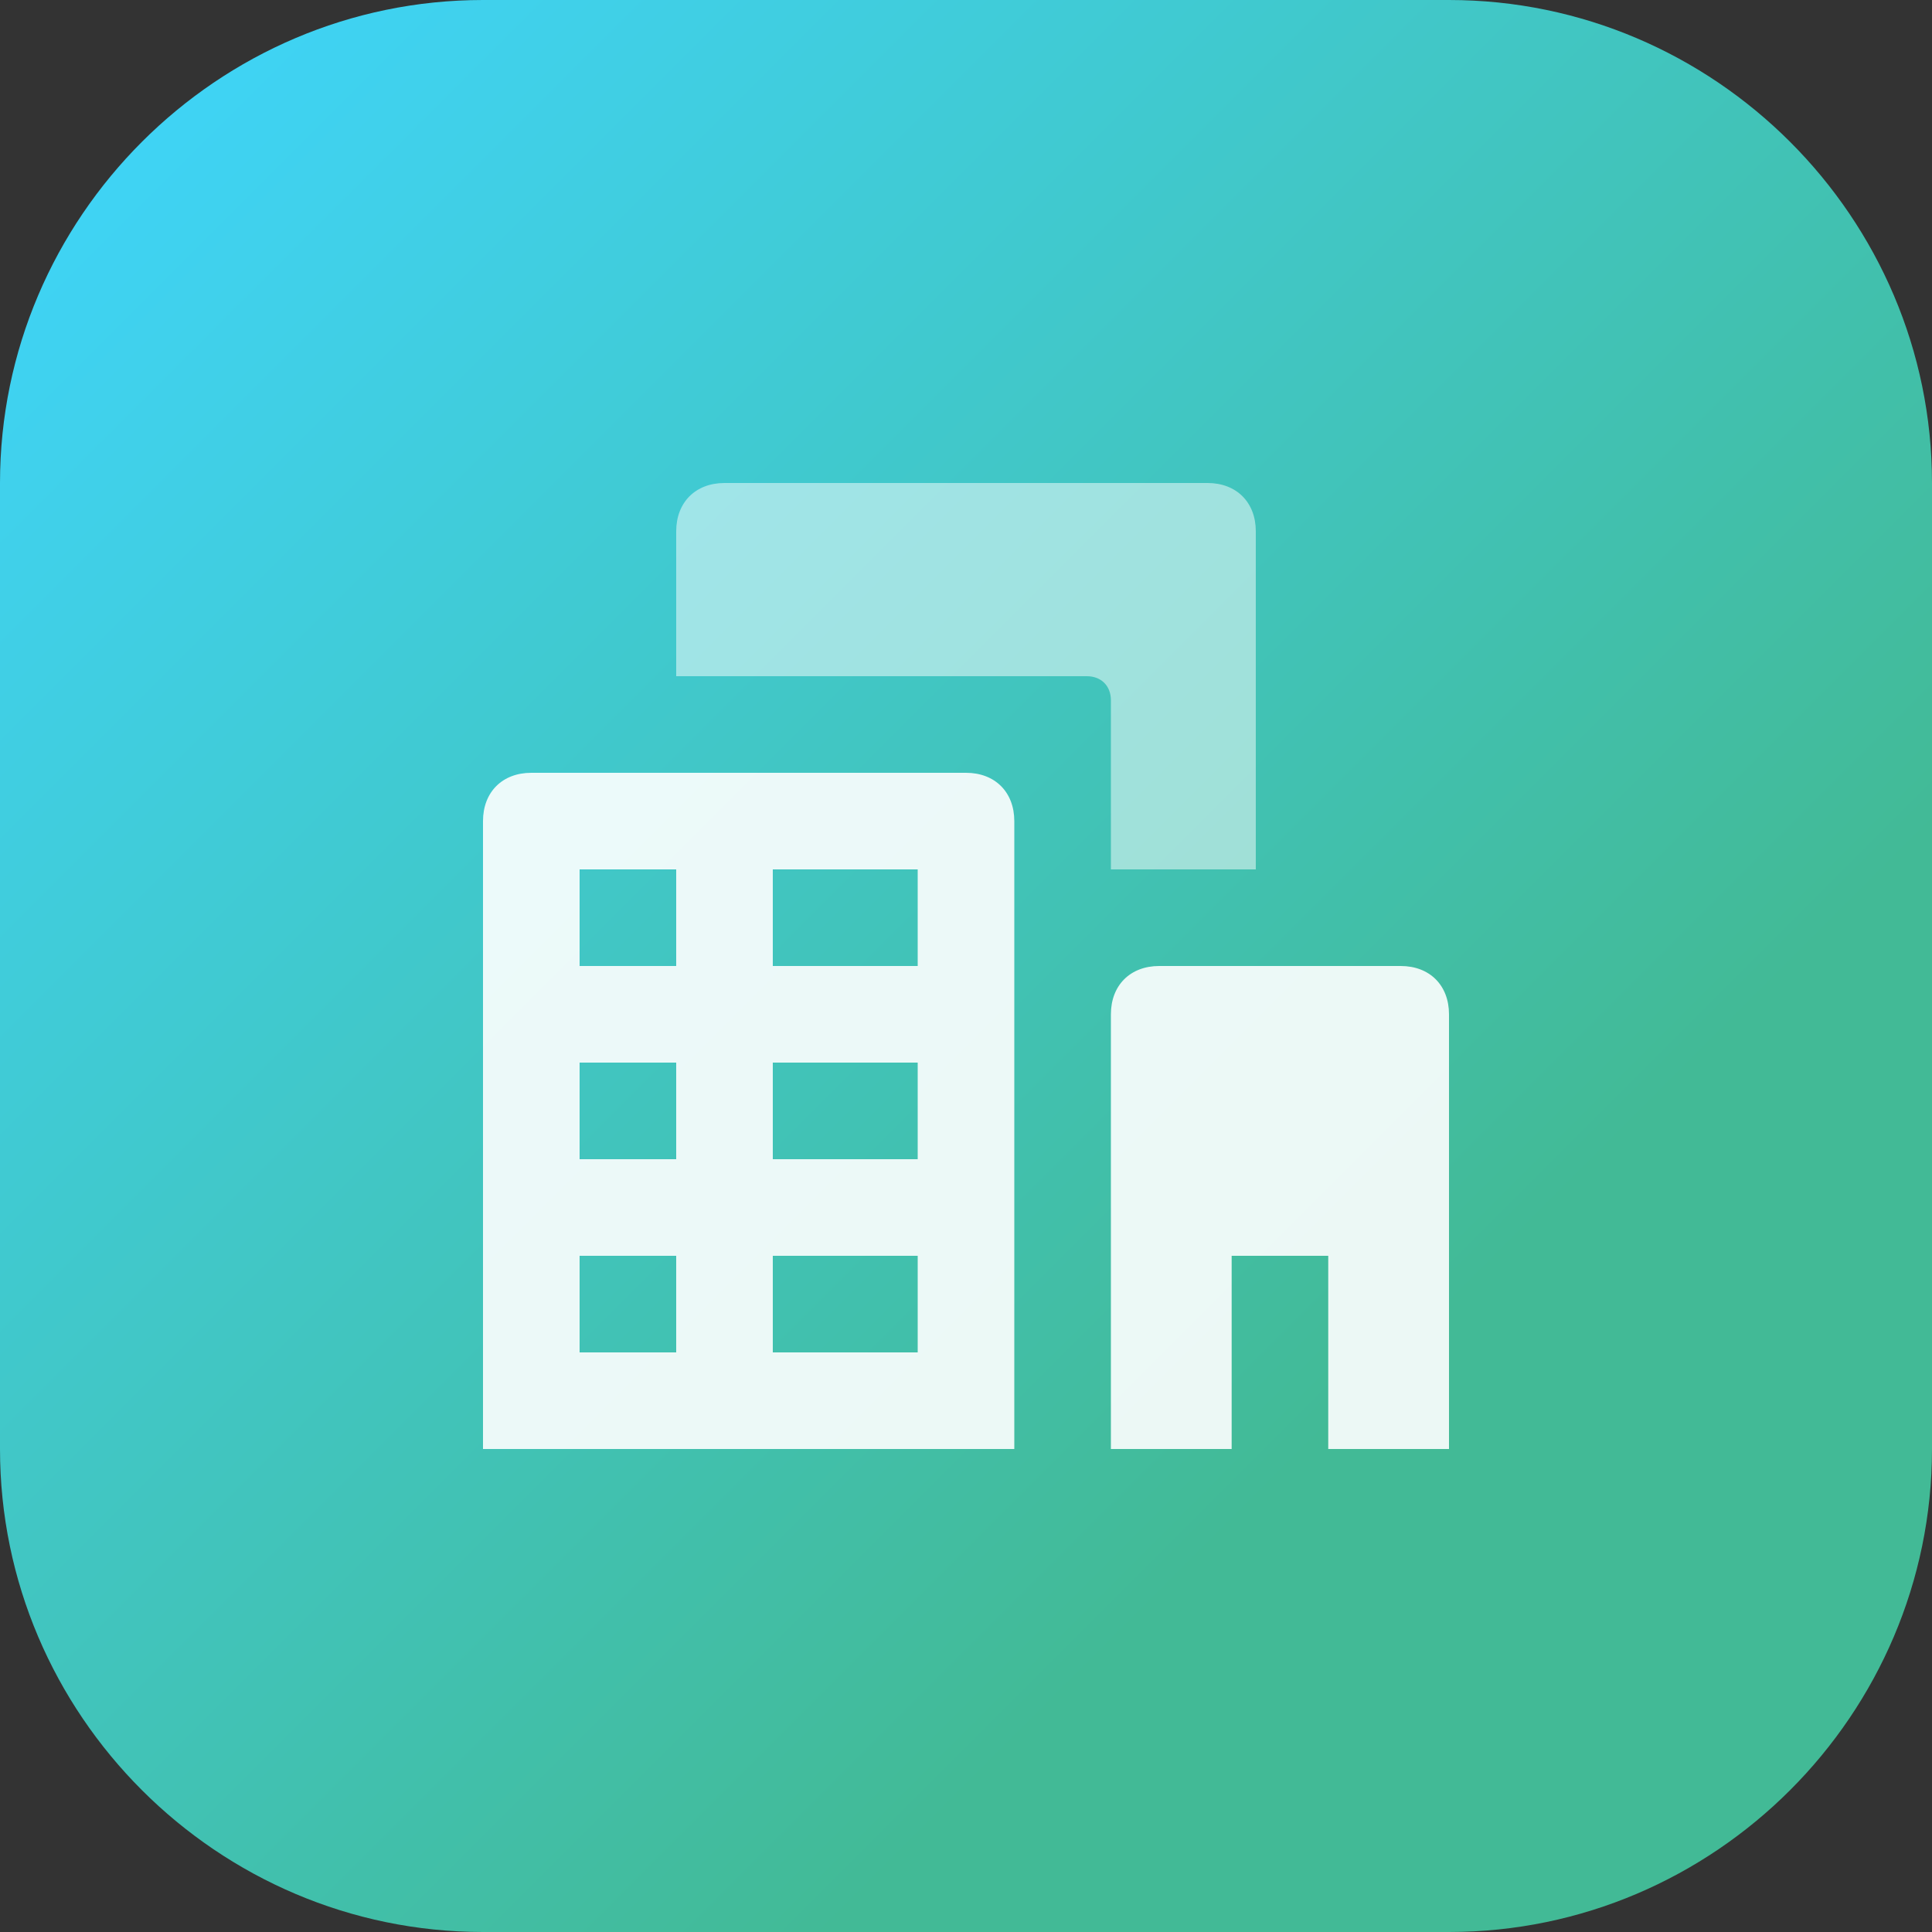 <?xml version="1.0" encoding="utf-8"?>
<!-- Generator: Adobe Illustrator 26.5.0, SVG Export Plug-In . SVG Version: 6.00 Build 0)  -->
<svg version="1.1" id="Layer_1" xmlns="http://www.w3.org/2000/svg" xmlns:xlink="http://www.w3.org/1999/xlink" x="0px" y="0px"
	 viewBox="0 0 40 40" style="enable-background:new 0 0 40 40;" xml:space="preserve">
<rect x="0" y="0" width="40" height="40" fill="#333333" stroke="none"/>
<style type="text/css">
	.st0{fill:url(#SVGID_1_);}
	.st1{opacity:0.9;fill:#FFFFFF;enable-background:new    ;}
	.st2{opacity:0.5;fill:#FFFFFF;enable-background:new    ;}
</style>
<linearGradient id="SVGID_1_" gradientUnits="userSpaceOnUse" x1="-1.818989e-12" y1="9.094947e-13" x2="28.599" y2="28.599">
	<stop  offset="0" style="stop-color:#3FD6FF"/>
	<stop  offset="1" style="stop-color:#42BA96"/>
</linearGradient>
<path class="st0" d="M10,0h20c5.5,0,10,4.5,10,10v20c0,5.5-4.5,10-10,10H10C4.5,40,0,35.5,0,30V10C0,4.5,4.5,0,10,0z"/>
<path class="st1" d="M21,17c0-0.6-0.4-1-1-1h-9c-0.6,0-1,0.4-1,1v13h11V17z M14,28h-2v-2h2V28z M14,24h-2v-2h2V24z M14,20h-2v-2h2
	V20z M19,28h-3v-2h3V28z M19,24h-3v-2h3V24z M19,20h-3v-2h3V20z"/>
<path class="st2" d="M22.5,14H14v-3c0-0.6,0.4-1,1-1h10c0.6,0,1,0.4,1,1v7h-3v-3.5C23,14.2,22.8,14,22.5,14z"/>
<path class="st1" d="M30,21v9h-2.5v-4h-2v4H23v-9c0-0.6,0.4-1,1-1h5C29.6,20,30,20.4,30,21z"/>
</svg>
